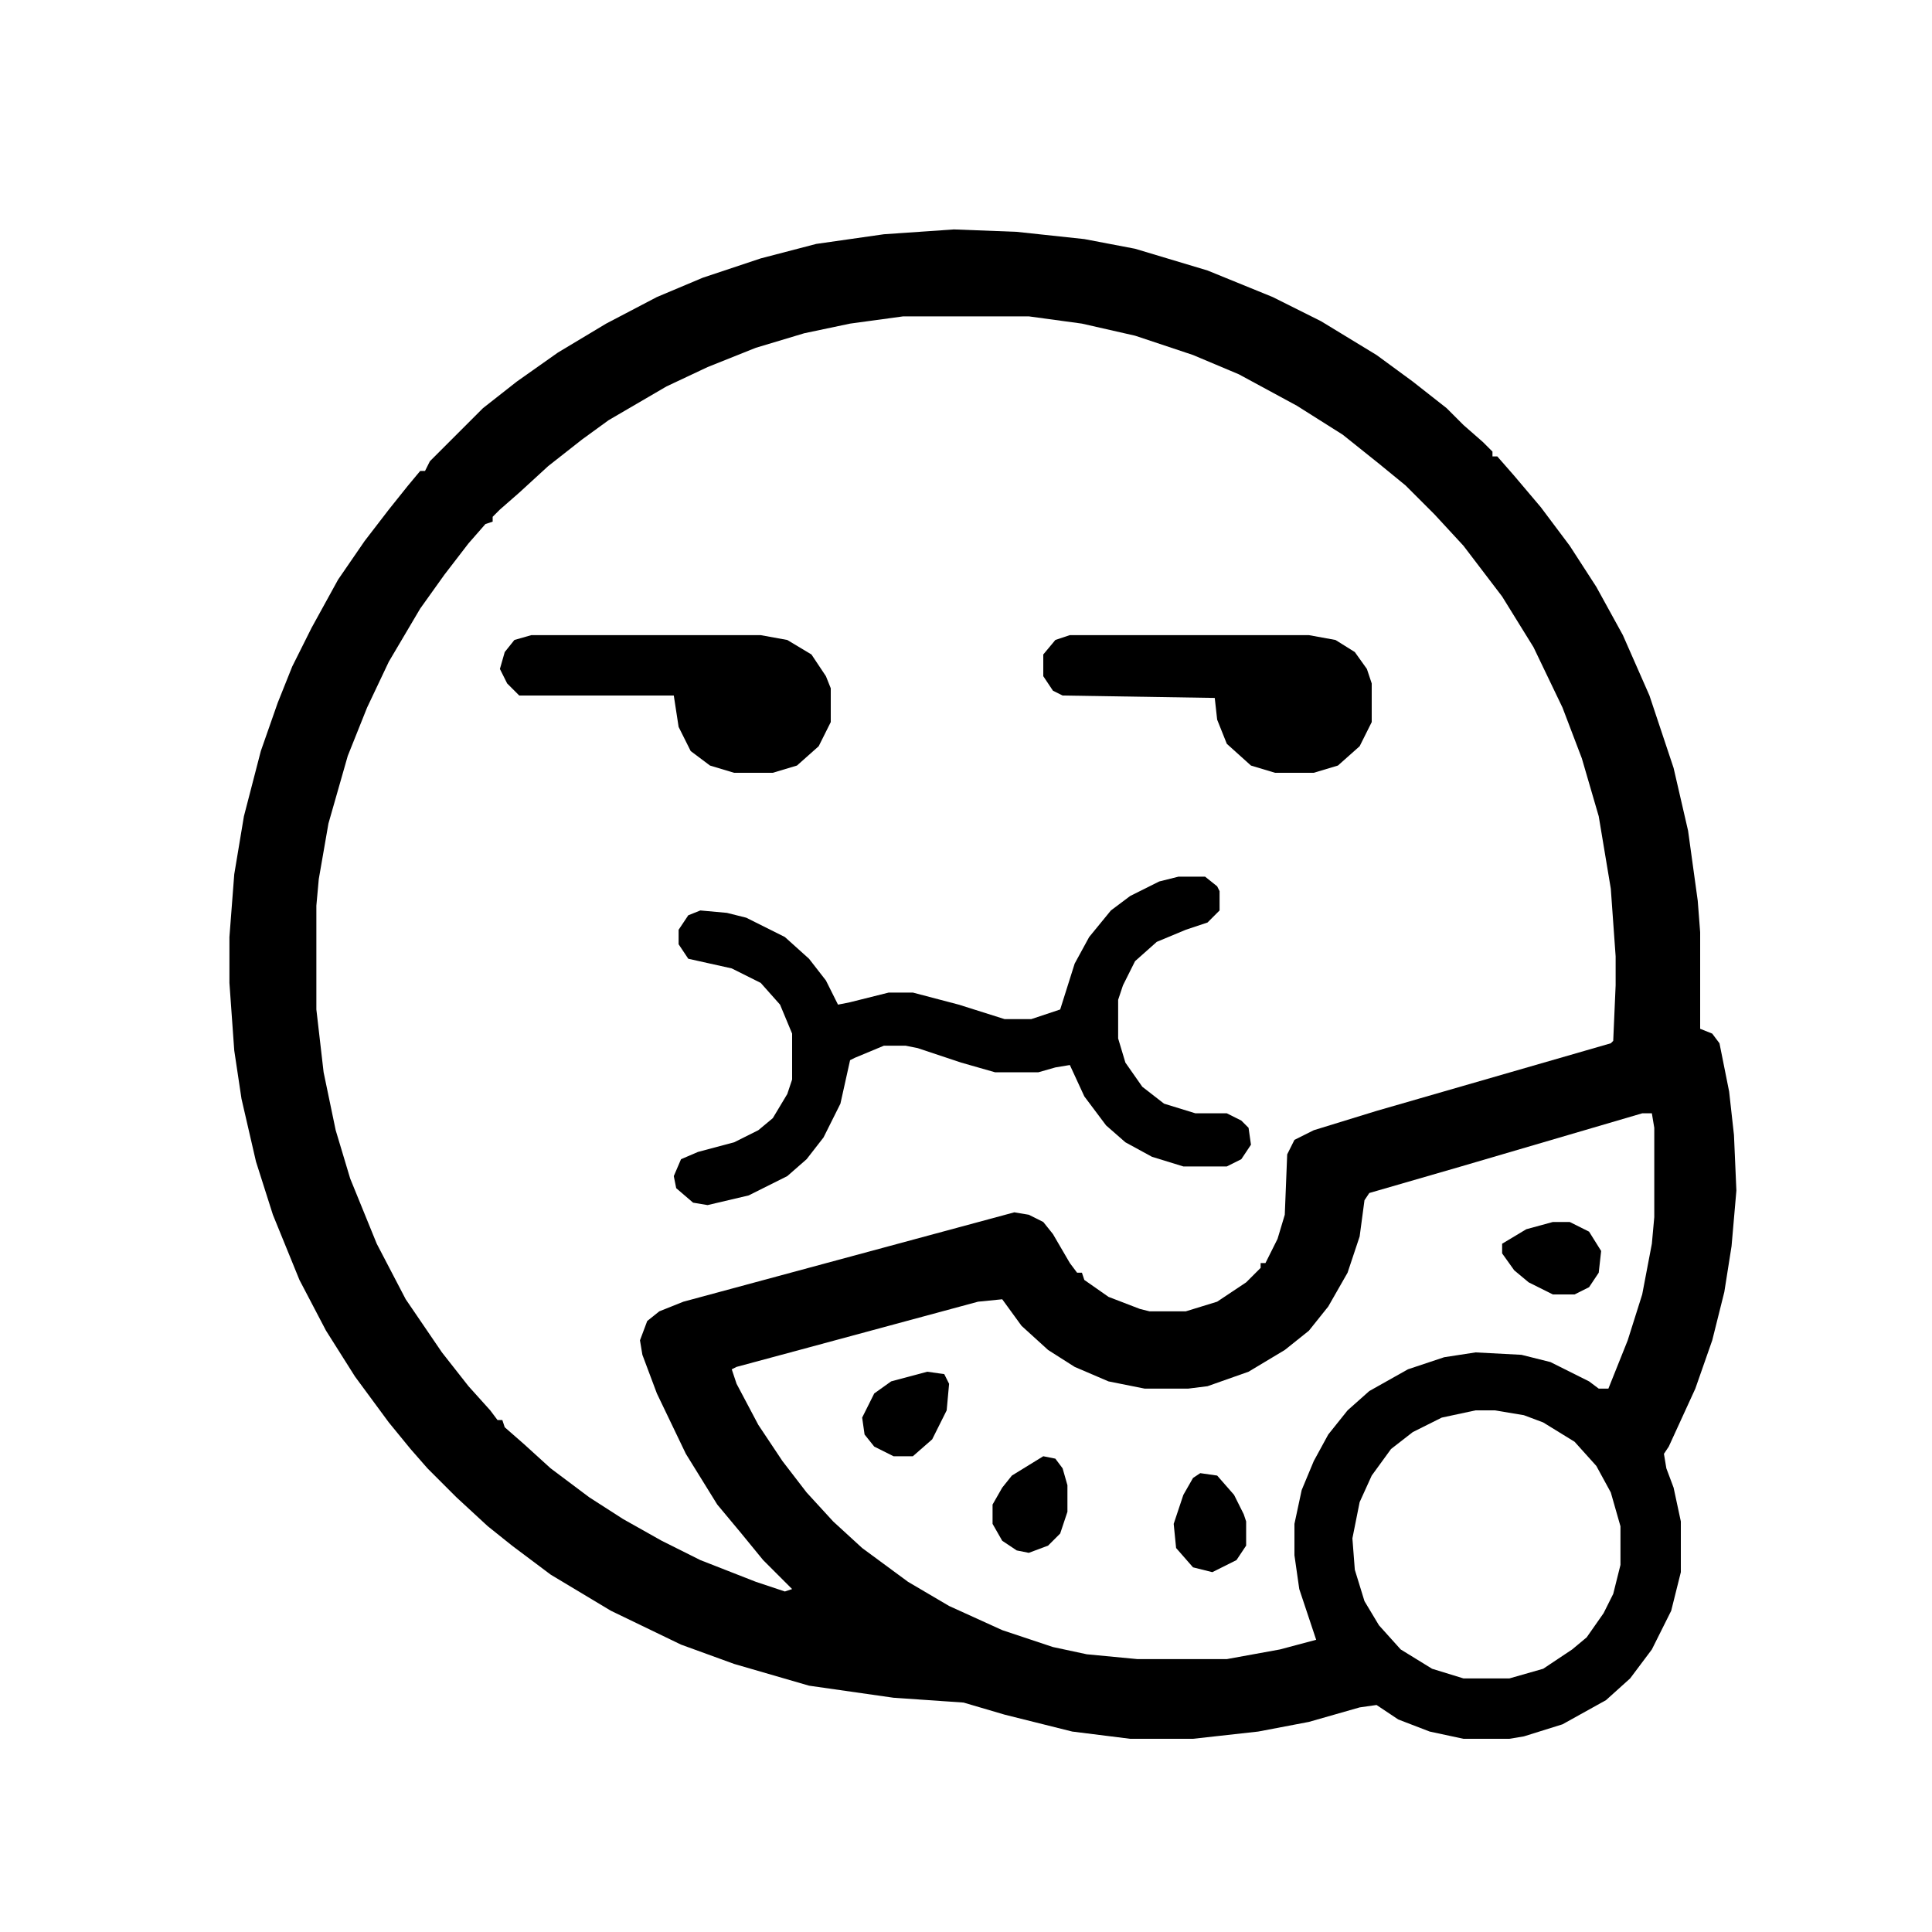 <?xml version="1.0" encoding="UTF-8"?>
<svg version="1.1" viewBox="0 0 800 800" width="1280" height="1280" xmlns="http://www.w3.org/2000/svg">
<path transform="translate(395,95)" d="m0 0 26 1 28 3 21 4 30 9 27 11 20 10 23 14 15 11 14 11 7 7 8 7 4 4v2h2l7 8 11 13 12 16 11 17 11 20 11 25 10 30 6 26 4 29 1 13v40l5 2 3 4 4 20 2 18 1 23-2 23-3 19-5 20-7 20-11 24-2 3 1 6 3 8 3 14v21l-4 16-8 16-9 12-10 9-18 10-16 5-6 1h-19l-14-3-13-5-9-6-7 1-21 6-21 4-27 3h-26l-24-3-28-7-17-5-29-2-35-5-31-9-22-8-29-14-25-15-16-12-10-8-13-12-12-12-7-8-9-11-14-19-12-19-11-21-11-27-7-22-6-26-3-20-2-28v-19l2-26 4-24 7-27 7-20 6-15 8-16 11-20 11-16 10-13 8-10 5-6h2l2-4 22-22 14-11 17-12 20-12 21-11 19-8 24-8 23-6 28-4zm-21 36-22 3-19 4-20 6-20 8-17 8-24 14-11 8-14 11-12 11-8 7-3 3v2l-3 1-7 8-10 13-10 14-13 22-9 19-8 20-8 28-4 23-1 11v43l3 26 5 24 6 20 11 27 12 23 15 22 11 14 9 10 3 4h2l1 3 8 7 11 10 16 12 14 9 16 9 16 8 23 9 12 4 3-1-12-12-9-11-10-12-13-21-12-25-6-16-1-6 3-8 5-4 10-4 137-37 6 1 6 3 4 5 7 12 3 4h2l1 3 10 7 13 5 4 1h15l13-4 12-8 6-6v-2h2l5-10 3-10 1-25 3-6 8-4 26-8 97-28 1-1 1-23v-12l-2-28-5-30-7-24-8-21-12-25-13-21-16-21-12-13-12-12-11-9-15-12-19-12-24-13-19-8-24-8-22-5-22-3zm306 330-75 22-38 11-2 3-2 15-5 15-8 14-8 10-10 8-15 9-17 6-8 1h-18l-15-3-14-6-11-7-11-10-8-11-10 1-74 20-26 7-2 1 2 6 9 17 10 15 10 13 11 12 12 11 19 14 17 10 22 10 21 7 14 3 21 2h37l22-4 15-4-7-21-2-14v-13l3-14 5-12 6-11 8-10 9-8 16-9 15-5 13-2 19 1 12 3 16 8 4 3h4l8-20 6-19 4-21 1-11v-37l-1-6zm-69 123-14 3-12 6-9 7-8 11-5 11-3 15 1 13 4 13 6 10 9 10 13 8 13 4h19l14-4 12-8 6-5 7-10 4-8 3-12v-16l-4-14-6-11-9-10-13-8-8-3-12-2z"/>
<path transform="translate(488,363)" d="m0 0h11l5 4 1 2v8l-5 5-9 3-12 5-9 8-5 10-2 6v16l3 10 7 10 9 7 13 4h13l6 3 3 3 1 7-4 6-6 3h-18l-13-4-11-6-8-7-9-12-6-13-6 1-7 2h-18l-14-4-18-6-5-1h-9l-12 5-2 1-4 18-7 14-7 9-8 7-16 8-17 4-6-1-7-6-1-5 3-7 7-3 15-4 10-5 6-5 6-10 2-6v-19l-5-12-8-9-12-6-18-4-4-6v-6l4-6 5-2 11 1 8 2 16 8 10 9 7 9 5 10 5-1 16-4h10l19 5 19 6h11l12-4 6-19 6-11 9-11 8-6 12-6z"/>
<path transform="translate(443,263)" d="m0 0h99l11 2 8 5 5 7 2 6v16l-5 10-9 8-10 3h-16l-10-3-10-9-4-10-1-9-63-1-4-2-4-6v-9l5-6z"/>
<path transform="translate(220,263)" d="m0 0h95l11 2 10 6 6 9 2 5v14l-5 10-9 8-10 3h-16l-10-3-8-6-5-10-2-13h-64l-5-5-3-6 2-7 4-5z"/>
<path transform="translate(384,568)" d="m0 0 7 1 2 4-1 11-6 12-8 7h-8l-8-4-4-5-1-7 5-10 7-5z"/>
<path transform="translate(497,610)" d="m0 0 7 1 7 8 4 8 1 3v10l-4 6-10 5-8-2-7-8-1-10 4-12 4-7z"/>
<path transform="translate(432,603)" d="m0 0 5 1 3 4 2 7v11l-3 9-5 5-8 3-5-1-6-4-4-7v-8l4-7 4-5z"/>
<path transform="translate(643,506)" d="m0 0h7l8 4 5 8-1 9-4 6-6 3h-9l-10-5-6-5-5-7v-4l10-6z"/>
</svg>
